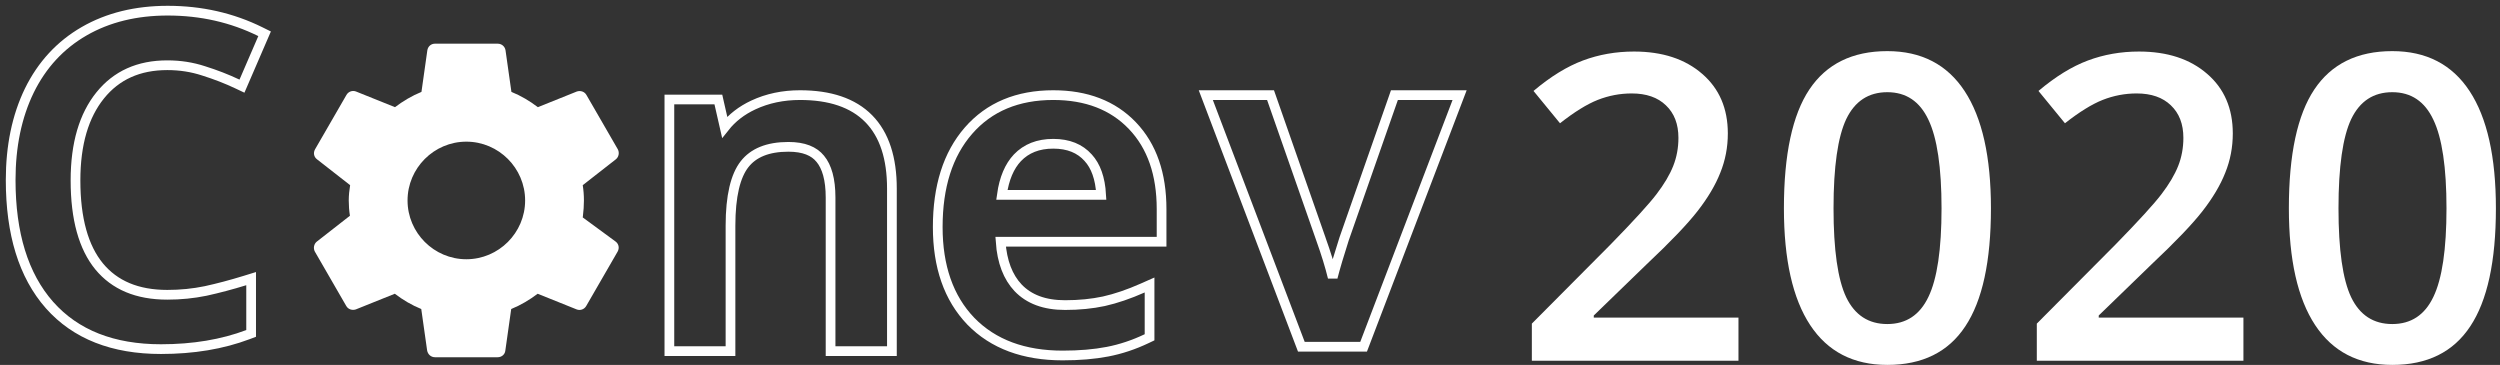 <svg width="322" height="47" viewBox="0 0 322 47" fill="none" xmlns="http://www.w3.org/2000/svg">
<rect x="0" y="0" width="322" height="47" fill="#333333" stroke="none"/>
<path d="M223.915 46.463H197.302V41.683L207.426 31.505C210.416 28.444 212.394 26.278 213.361 25.006C214.346 23.718 215.062 22.509 215.509 21.381C215.957 20.253 216.181 19.045 216.181 17.756C216.181 15.983 215.644 14.587 214.569 13.567C213.513 12.546 212.045 12.036 210.165 12.036C208.662 12.036 207.202 12.313 205.788 12.868C204.392 13.423 202.772 14.426 200.928 15.876L197.517 11.714C199.701 9.87 201.823 8.563 203.882 7.793C205.94 7.023 208.133 6.638 210.461 6.638C214.113 6.638 217.04 7.596 219.242 9.512C221.444 11.409 222.545 13.969 222.545 17.192C222.545 18.964 222.223 20.647 221.578 22.241C220.952 23.834 219.976 25.481 218.651 27.182C217.344 28.864 215.16 31.147 212.099 34.029L205.278 40.636V40.904H223.915V46.463Z" fill="white"/>
<path d="M256.434 26.833C256.434 33.654 255.333 38.72 253.131 42.032C250.947 45.344 247.599 47 243.087 47C238.719 47 235.407 45.29 233.151 41.871C230.896 38.451 229.768 33.439 229.768 26.833C229.768 19.904 230.86 14.802 233.044 11.526C235.246 8.232 238.594 6.585 243.087 6.585C247.474 6.585 250.795 8.303 253.05 11.741C255.306 15.178 256.434 20.209 256.434 26.833ZM236.159 26.833C236.159 32.185 236.705 36.008 237.797 38.299C238.907 40.591 240.671 41.737 243.087 41.737C245.504 41.737 247.268 40.573 248.378 38.246C249.506 35.918 250.07 32.114 250.07 26.833C250.07 21.569 249.506 17.765 248.378 15.42C247.268 13.056 245.504 11.875 243.087 11.875C240.671 11.875 238.907 13.03 237.797 15.339C236.705 17.648 236.159 21.48 236.159 26.833Z" fill="white"/>
<path d="M288.953 46.463H262.341V41.683L272.465 31.505C275.455 28.444 277.433 26.278 278.4 25.006C279.384 23.718 280.1 22.509 280.548 21.381C280.995 20.253 281.219 19.045 281.219 17.756C281.219 15.983 280.682 14.587 279.608 13.567C278.552 12.546 277.084 12.036 275.204 12.036C273.7 12.036 272.241 12.313 270.827 12.868C269.43 13.423 267.81 14.426 265.966 15.876L262.556 11.714C264.74 9.87 266.861 8.563 268.92 7.793C270.979 7.023 273.172 6.638 275.499 6.638C279.151 6.638 282.079 7.596 284.281 9.512C286.483 11.409 287.584 13.969 287.584 17.192C287.584 18.964 287.261 20.647 286.617 22.241C285.99 23.834 285.015 25.481 283.69 27.182C282.383 28.864 280.199 31.147 277.137 34.029L270.316 40.636V40.904H288.953V46.463Z" fill="white"/>
<path d="M321.472 26.833C321.472 33.654 320.371 38.72 318.169 42.032C315.985 45.344 312.637 47 308.126 47C303.758 47 300.446 45.29 298.19 41.871C295.934 38.451 294.806 33.439 294.806 26.833C294.806 19.904 295.898 14.802 298.083 11.526C300.285 8.232 303.632 6.585 308.126 6.585C312.512 6.585 315.833 8.303 318.089 11.741C320.345 15.178 321.472 20.209 321.472 26.833ZM301.198 26.833C301.198 32.185 301.744 36.008 302.836 38.299C303.946 40.591 305.709 41.737 308.126 41.737C310.543 41.737 312.306 40.573 313.416 38.246C314.544 35.918 315.108 32.114 315.108 26.833C315.108 21.569 314.544 17.765 313.416 15.42C312.306 13.056 310.543 11.875 308.126 11.875C305.709 11.875 303.946 13.03 302.836 15.339C301.744 17.648 301.198 21.48 301.198 26.833Z" fill="white"/>
<path d="M32.346 36.735V35.887L31.536 36.137C29.787 36.676 28.106 37.122 26.492 37.475C24.902 37.803 23.256 37.968 21.551 37.968C17.659 37.968 14.764 36.727 12.766 34.309C10.772 31.874 9.725 28.218 9.725 23.241C9.725 18.505 10.812 14.877 12.91 12.281C14.995 9.702 17.85 8.401 21.551 8.401C23.197 8.401 24.755 8.645 26.229 9.13L26.229 9.13L26.237 9.133C27.77 9.613 29.218 10.176 30.58 10.82L31.165 11.097L31.422 10.502L33.844 4.896L34.08 4.351L33.547 4.087C29.888 2.277 25.905 1.374 21.607 1.374C17.516 1.374 13.921 2.249 10.843 4.021C7.763 5.795 5.406 8.351 3.776 11.668L3.775 11.671C2.168 14.983 1.374 18.827 1.374 23.185C1.374 30.076 3.011 35.475 6.376 39.29L6.377 39.291C9.754 43.1 14.572 44.967 20.734 44.967C24.89 44.967 28.629 44.347 31.942 43.096L32.346 42.943V42.51V36.735Z" stroke="white" stroke-width="1.252"/>
<path d="M114.252 45.224H114.878V44.598V24.286C114.878 20.39 113.92 17.351 111.895 15.291C109.868 13.228 106.877 12.251 103.04 12.251C100.854 12.251 98.847 12.671 97.028 13.521C95.524 14.225 94.289 15.178 93.337 16.382L92.635 13.302L92.525 12.815H92.025H86.842H86.216V13.441V44.598V45.224H86.842H93.462H94.088V44.598V29.076C94.088 25.224 94.736 22.633 95.898 21.151C97.038 19.697 98.872 18.912 101.547 18.912C103.538 18.912 104.854 19.469 105.652 20.455L105.652 20.455L105.656 20.459C106.5 21.482 106.978 23.105 106.978 25.441V44.598V45.224H107.604H114.252Z" stroke="white" stroke-width="1.252"/>
<path d="M125.04 41.369L125.043 41.372C127.929 44.337 131.9 45.787 136.873 45.787C139.025 45.787 140.953 45.625 142.654 45.297C144.362 44.967 146.046 44.405 147.706 43.613L148.063 43.443V43.048V37.668V36.706L147.183 37.096C145.392 37.889 143.724 38.457 142.176 38.803C140.648 39.13 138.984 39.295 137.183 39.295C134.51 39.295 132.523 38.529 131.129 37.068C129.832 35.691 129.062 33.737 128.882 31.138H148.986H149.612V30.512V26.934C149.612 22.442 148.385 18.835 145.861 16.192C143.336 13.547 139.91 12.251 135.661 12.251C131.078 12.251 127.41 13.764 124.738 16.833C122.075 19.89 120.781 24.053 120.781 29.244C120.781 34.32 122.178 38.388 125.04 41.369ZM140.155 20.311L140.157 20.314C141.126 21.373 141.709 22.941 141.831 25.097H129.04C129.336 22.979 130.021 21.408 131.044 20.323C132.186 19.131 133.703 18.517 135.661 18.517C137.621 18.517 139.092 19.132 140.155 20.311L140.155 20.311Z" stroke="white" stroke-width="1.252"/>
<path d="M167.46 44.257L167.614 44.66H168.045H175.201H175.632L175.786 44.258L187.674 13.1L187.998 12.251H187.089H180.046H179.602L179.456 12.67L173.117 30.784L173.114 30.792L173.112 30.8C172.481 32.766 171.992 34.413 171.651 35.732C171.301 34.286 170.792 32.635 170.129 30.782C170.128 30.782 170.128 30.781 170.128 30.78L163.791 12.67L163.644 12.251H163.2H156.214H155.306L155.628 13.099L167.46 44.257Z" stroke="white" stroke-width="1.252"/>
<path d="M75.083 27.788C75.158 27.157 75.209 26.5 75.209 25.819C75.209 25.137 75.158 24.481 75.057 23.85L79.323 20.518C79.702 20.215 79.803 19.66 79.576 19.231L75.537 12.239C75.284 11.785 74.754 11.633 74.3 11.785L69.277 13.804C68.217 12.996 67.106 12.34 65.87 11.835L65.112 6.484C65.037 5.979 64.608 5.626 64.103 5.626H56.025C55.521 5.626 55.117 5.979 55.041 6.484L54.284 11.835C53.047 12.34 51.911 13.021 50.876 13.804L45.853 11.785C45.399 11.608 44.869 11.785 44.616 12.239L40.578 19.231C40.325 19.685 40.426 20.215 40.83 20.518L45.096 23.85C44.995 24.481 44.919 25.163 44.919 25.819C44.919 26.475 44.97 27.157 45.071 27.788L40.805 31.119C40.426 31.422 40.325 31.978 40.553 32.407L44.591 39.399C44.843 39.853 45.374 40.004 45.828 39.853L50.851 37.834C51.911 38.641 53.022 39.298 54.258 39.802L55.016 45.154C55.117 45.658 55.521 46.012 56.025 46.012H64.103C64.608 46.012 65.037 45.658 65.087 45.154L65.844 39.802C67.081 39.298 68.217 38.616 69.252 37.834L74.275 39.853C74.729 40.03 75.259 39.853 75.512 39.399L79.55 32.407C79.803 31.952 79.702 31.422 79.298 31.119L75.057 28.004L75.083 27.788ZM60.064 33.391C55.899 33.391 52.492 29.984 52.492 25.819C52.492 21.654 55.899 18.246 60.064 18.246C64.229 18.246 67.636 21.654 67.636 25.819C67.636 29.984 64.229 33.391 60.064 33.391Z" fill="white"/>
</svg>
